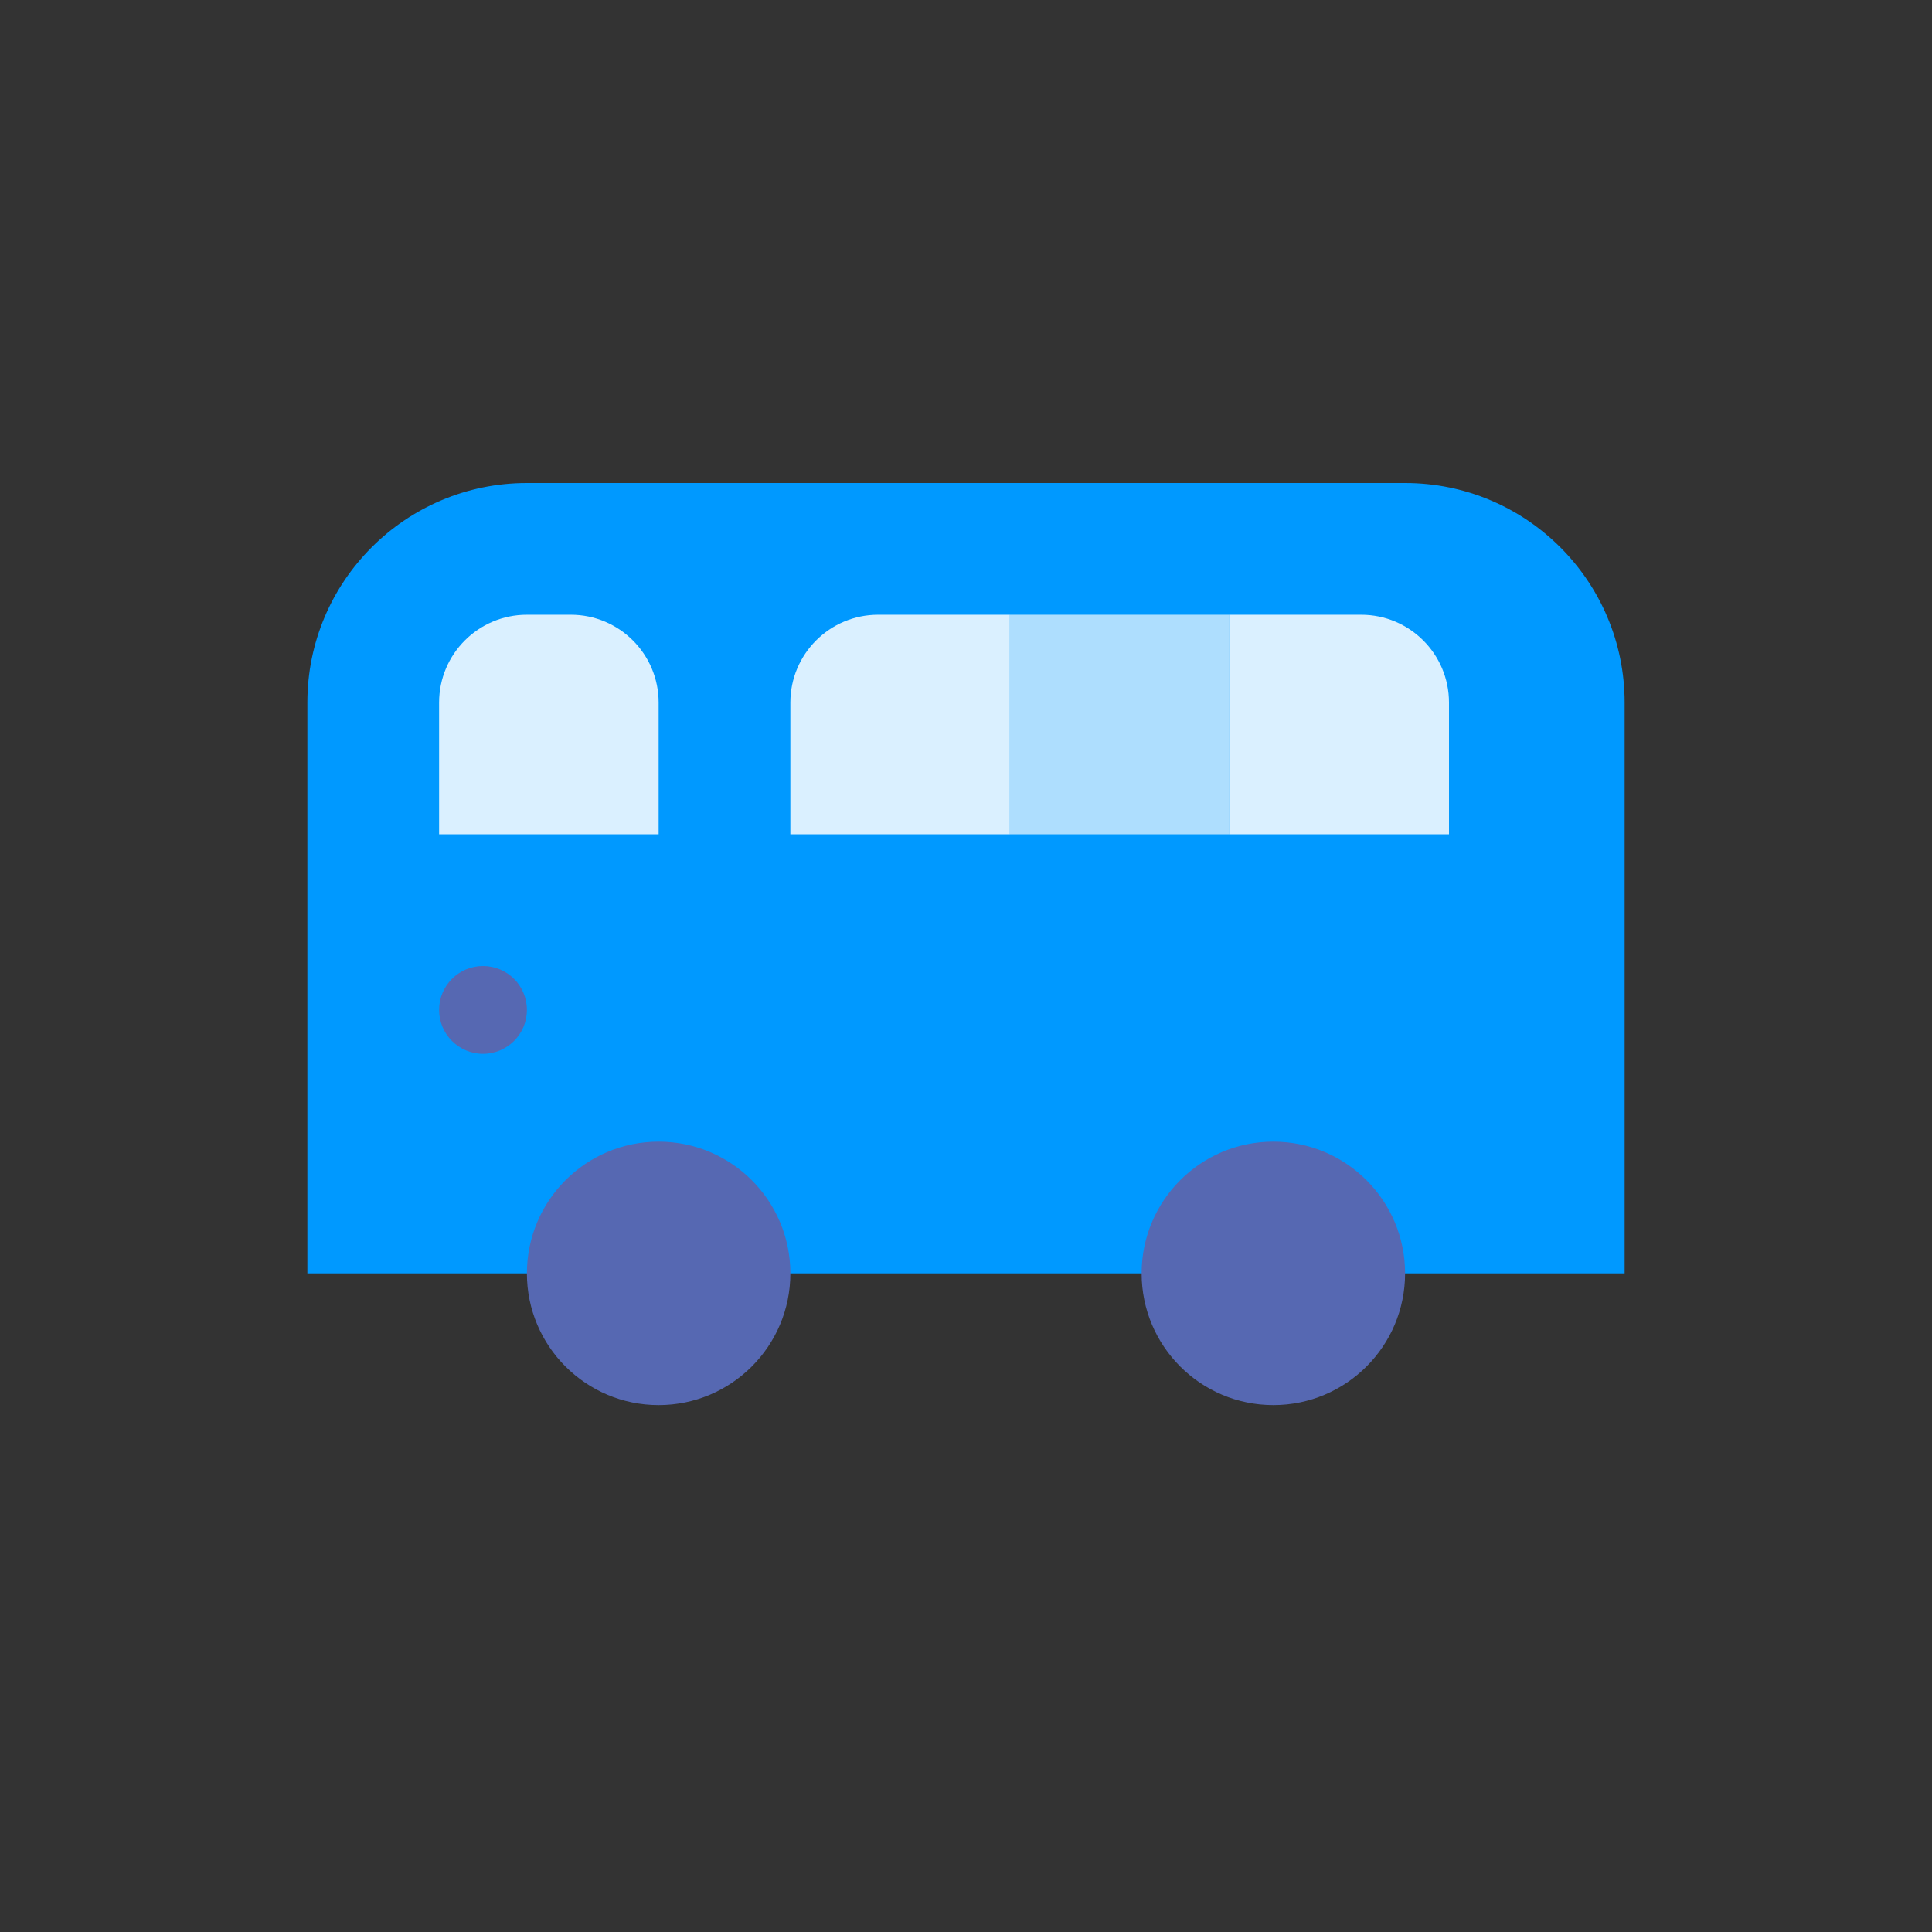<svg width="120" height="120" viewBox="0 0 120 120" fill="none" xmlns="http://www.w3.org/2000/svg">
<rect x="0" y="0" width="120" height="120" fill="#333333" stroke="none"/>
<path d="M19.091 43.636C19.091 36.105 25.196 30 32.727 30H87.273C94.804 30 100.909 36.105 100.909 43.636V79.091H19.091V43.636Z" fill="#0099FF"/>
<circle cx="40.909" cy="79.091" r="8.182" fill="#5668B2"/>
<circle cx="79.091" cy="79.091" r="8.182" fill="#5668B2"/>
<path d="M27.273 43.636C27.273 40.624 29.715 38.182 32.727 38.182H35.454C38.467 38.182 40.909 40.624 40.909 43.636V51.818H27.273V43.636Z" fill="#DAF0FF"/>
<path d="M49.091 43.636C49.091 40.624 51.533 38.182 54.545 38.182H62.727V51.818H49.091V43.636Z" fill="#DAF0FF"/>
<rect x="62.727" y="38.182" width="13.636" height="13.636" fill="#AEDEFE"/>
<path d="M76.363 38.182H84.545C87.558 38.182 90 40.624 90 43.636V51.818H76.363V38.182Z" fill="#DAF0FF"/>
<circle cx="30" cy="62.727" r="2.727" fill="#5668B2"/>
</svg>
